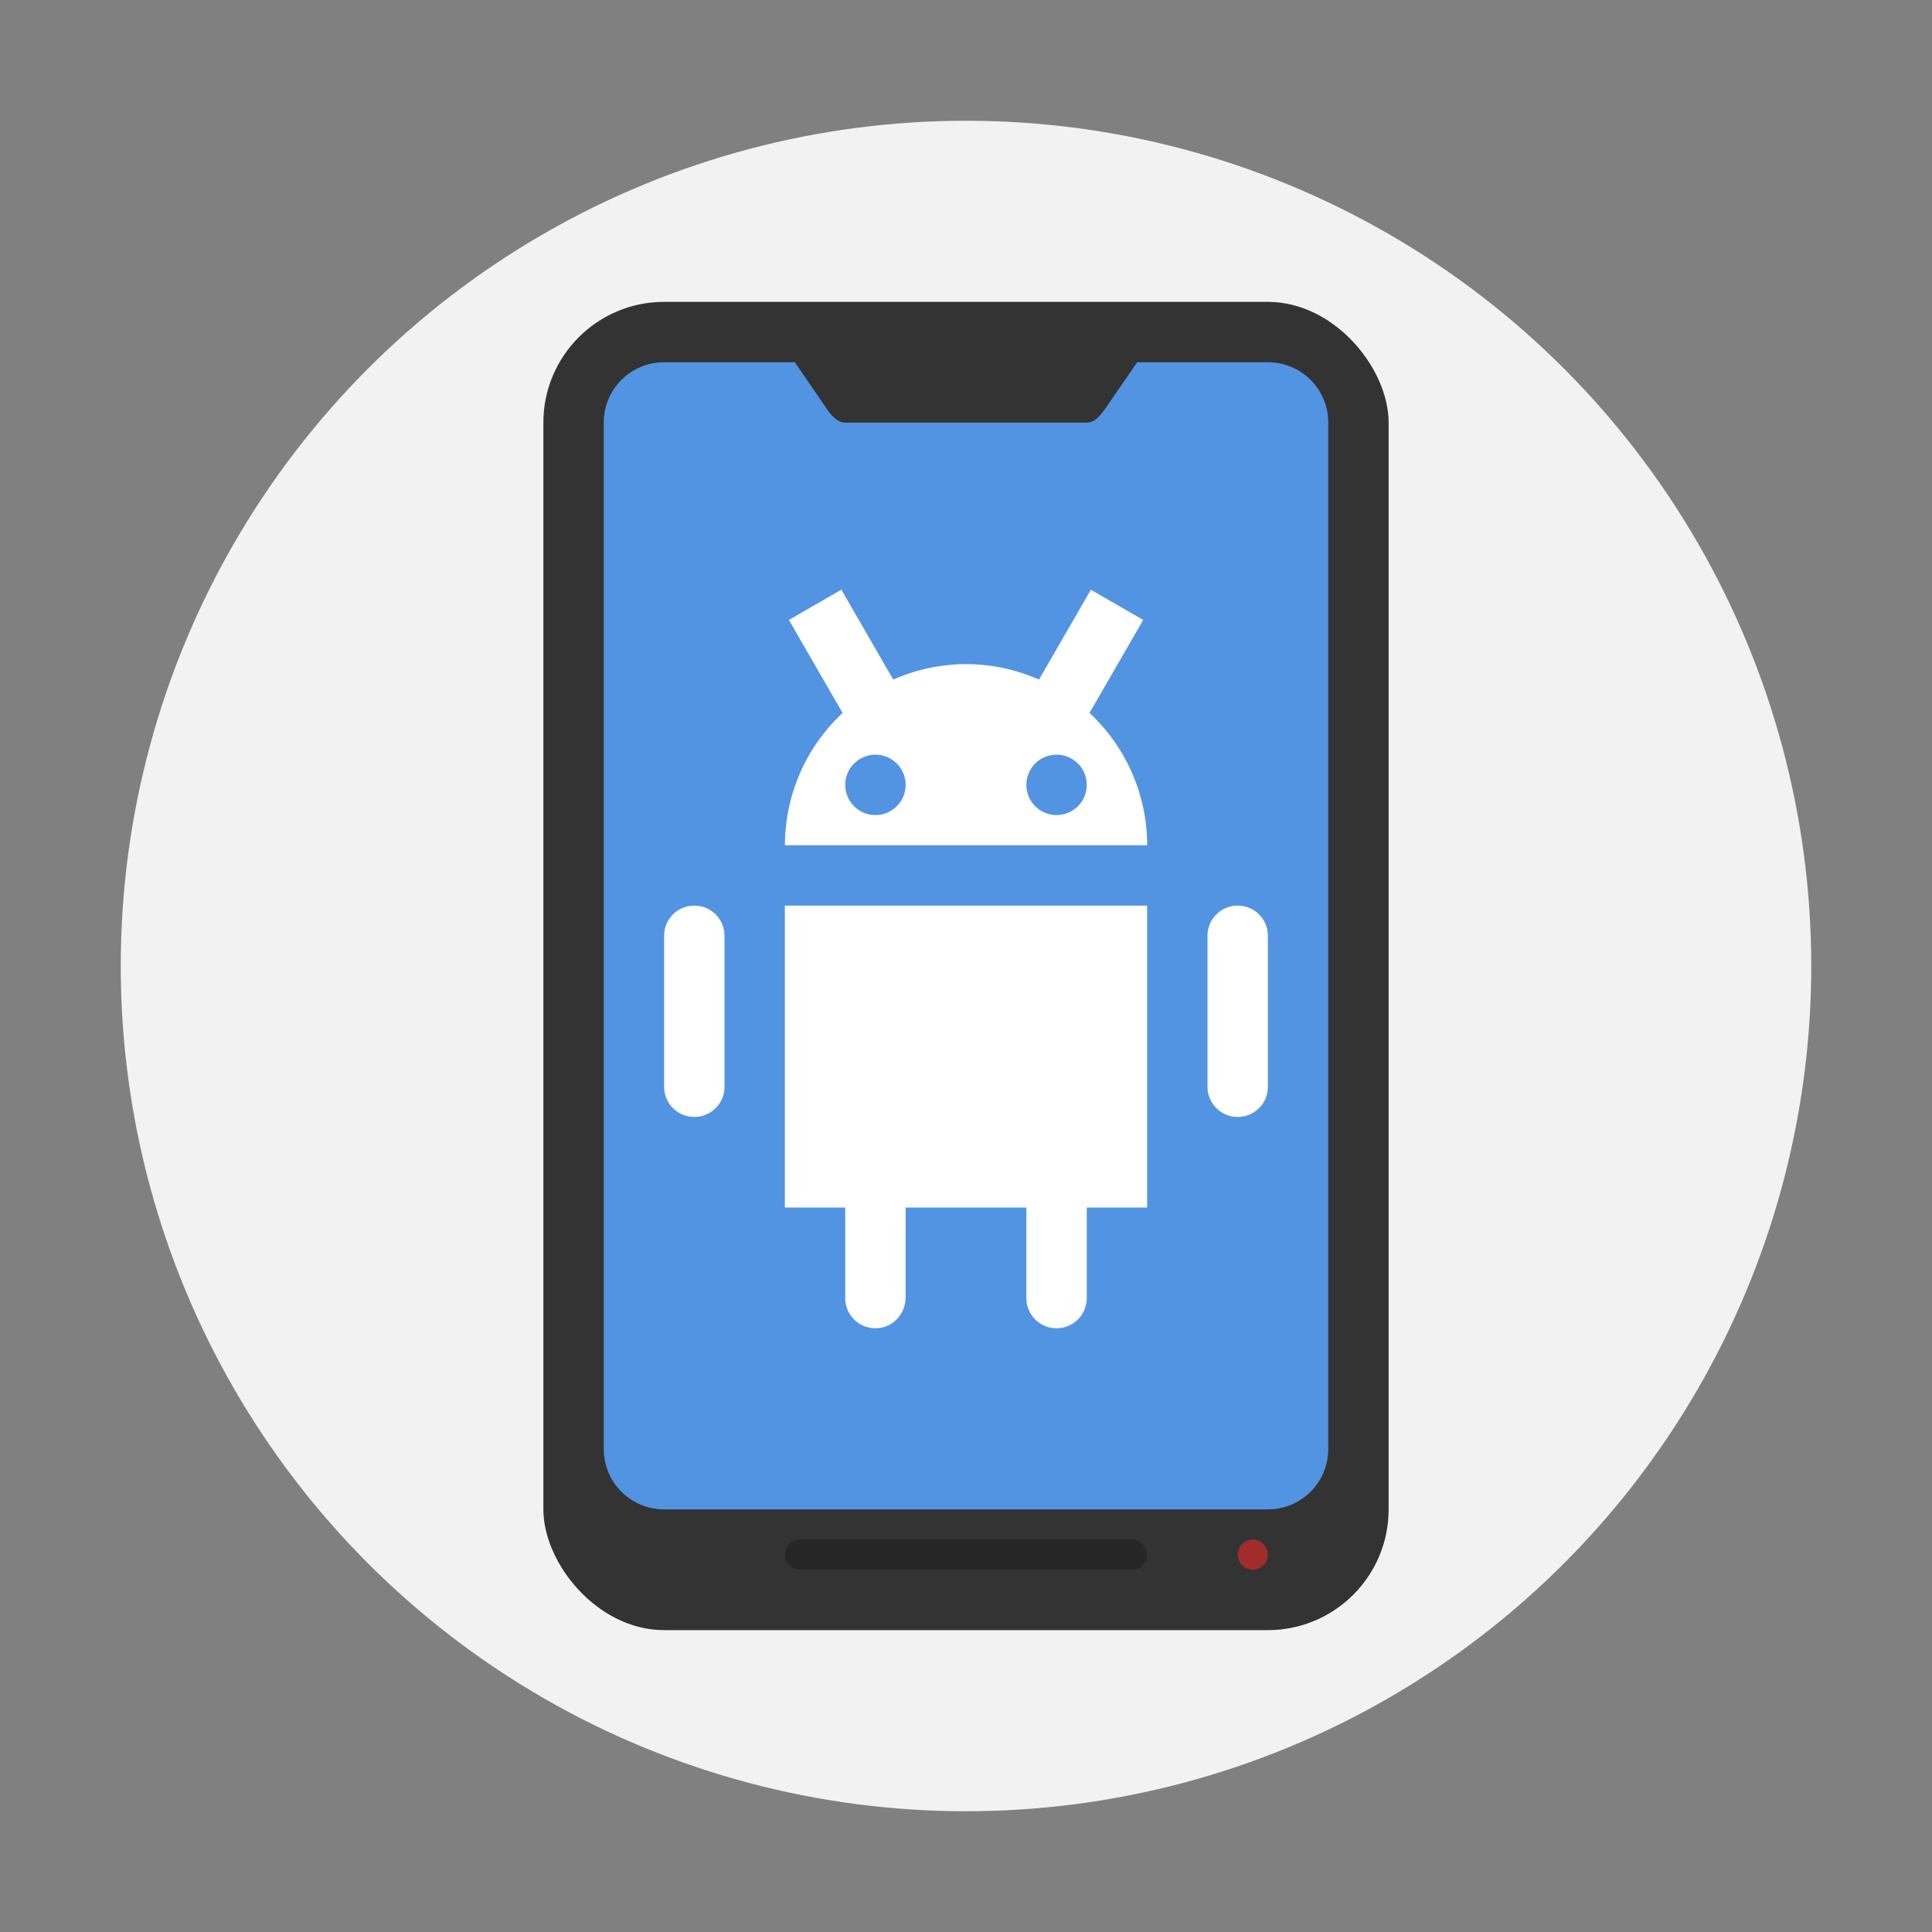 <svg width="32" height="32" version="1" xmlns="http://www.w3.org/2000/svg" xmlns:xlink="http://www.w3.org/1999/xlink">
 <rect width="100%" height="100%" fill="#808080" stroke="none"/>
 <circle cx="16" cy="16" r="14" fill="#f2f2f2" stroke-width=".519" style="paint-order:stroke fill markers"/>
 <rect x="9" y="5" width="14" height="22" rx="2" ry="2" fill="#333" stroke-width=".406"/>
 <path d="m11 6c-0.554 0-1 0.446-1 1v17c0 0.554 0.446 1 1 1h10c0.554 0 1-0.446 1-1v-17c0-0.554-0.446-1-1-1h-2.165l-0.509 0.74c-0.082 0.119-0.182 0.26-0.326 0.26h-4c-0.144 0-0.247-0.141-0.328-0.26l-0.507-0.74h-2.165z" fill="#5294e2" stroke-width=".412"/>
 <g stroke-width=".5">
  <rect x="13" y="25.5" width="6" height=".5" ry=".25" opacity=".25" style="paint-order:stroke fill markers"/>
  <circle cx="20.75" cy="25.75" r=".25" fill="#a02c2c" style="paint-order:stroke fill markers"/>
  <path d="m13.934 9.768-0.867 0.5 0.889 1.541a3 3 0 0 0-0.955 2.191h6a3 3 0 0 0-0.955-2.191l0.889-1.541-0.867-0.5-0.859 1.488a3 3 0 0 0-1.207-0.256 3 3 0 0 0-1.207 0.256l-0.859-1.488zm0.566 2.732a0.5 0.5 0 0 1 0.5 0.5 0.5 0.5 0 0 1-0.5 0.5 0.5 0.5 0 0 1-0.5-0.5 0.5 0.5 0 0 1 0.5-0.5zm3 0a0.5 0.5 0 0 1 0.5 0.5 0.5 0.5 0 0 1-0.5 0.5 0.5 0.5 0 0 1-0.5-0.5 0.5 0.5 0 0 1 0.5-0.5zm-6 2.5c-0.277 0-0.5 0.223-0.5 0.5v2.5c0 0.277 0.223 0.5 0.5 0.5s0.5-0.223 0.5-0.5v-2.5c0-0.277-0.223-0.5-0.5-0.5zm1.5 0v5h1v1.5c0 0.277 0.223 0.5 0.5 0.5s0.492-0.223 0.5-0.5v-1.5h2v1.5c0 0.277 0.223 0.5 0.5 0.5s0.5-0.223 0.5-0.5v-1.5h1v-5h-6zm7.5 0c-0.277 0-0.5 0.223-0.5 0.5v2.5c0 0.277 0.223 0.5 0.5 0.5s0.5-0.223 0.5-0.5v-2.5c0-0.277-0.223-0.5-0.5-0.5z" fill="#fff" style="paint-order:stroke fill markers"/>
 </g>
</svg>
